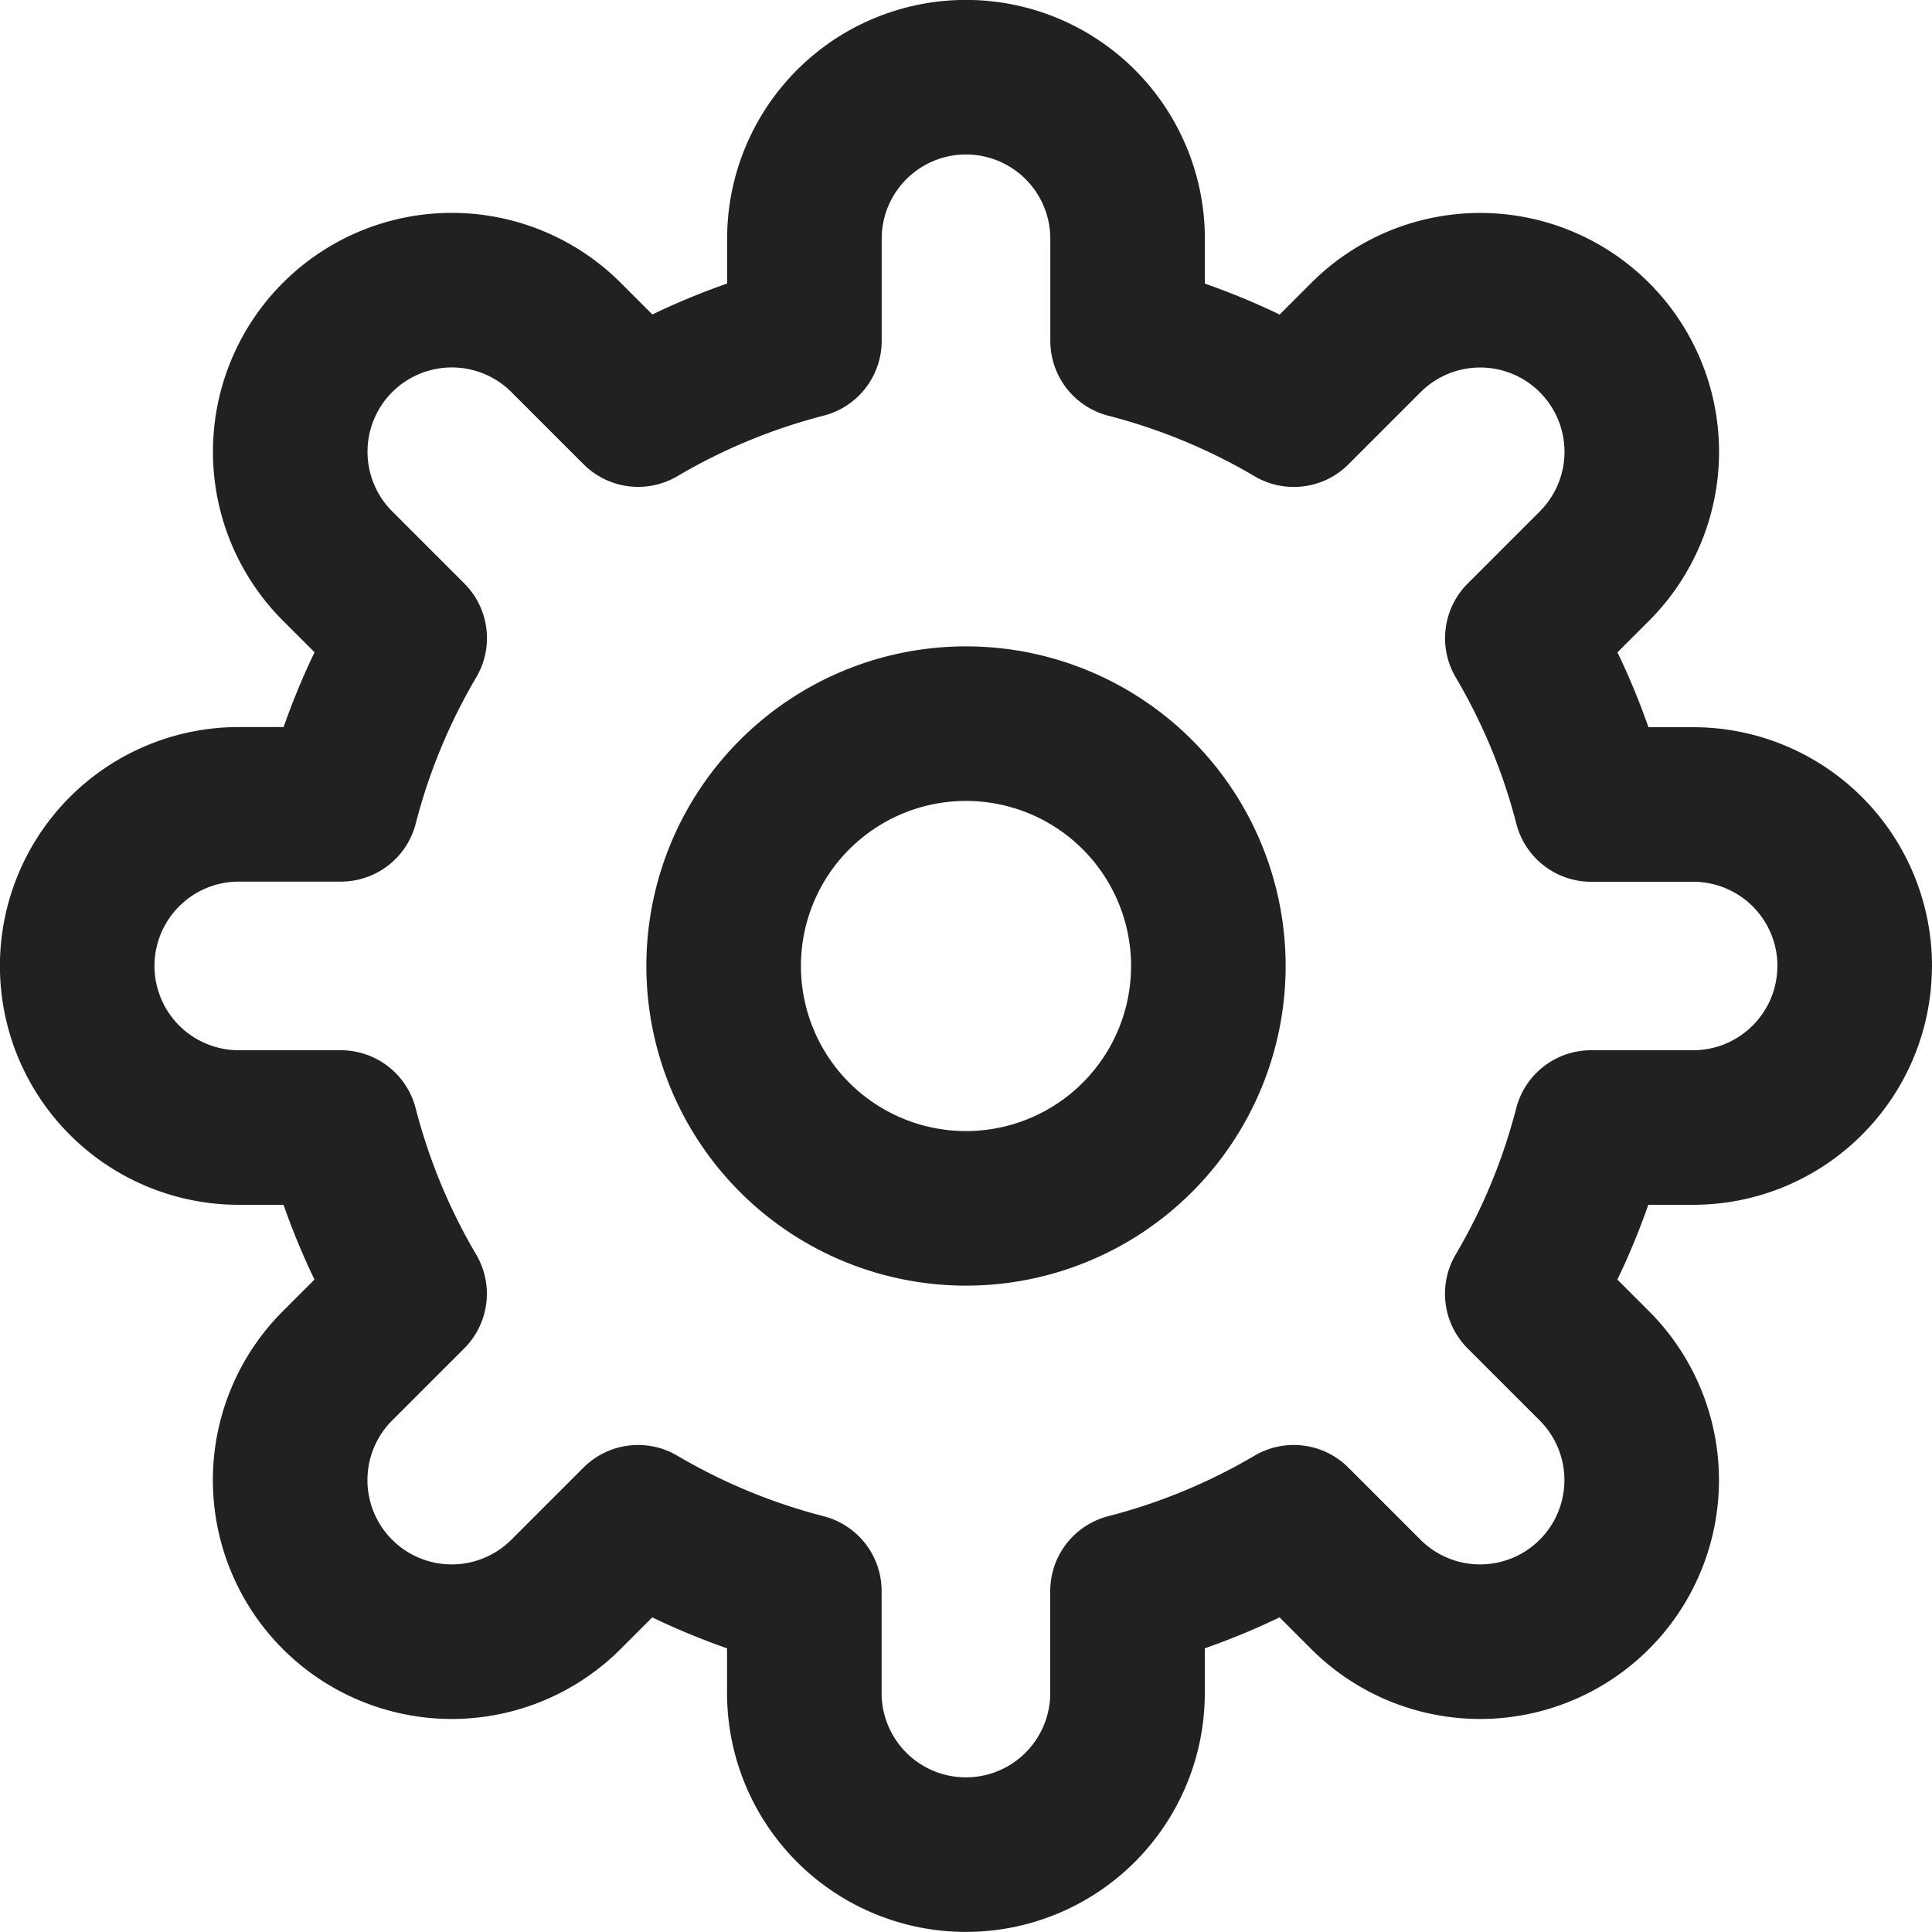 <svg xmlns="http://www.w3.org/2000/svg" width="25" height="25" viewBox="0 0 25 25">
    <g fill="none" fill-rule="evenodd" stroke="#212121" stroke-linecap="round" stroke-linejoin="round" stroke-width="2">
        <path d="M24 12.5a2.09 2.09 0 0 0-2.09-2.09h-1.32a8.33 8.33 0 0 0-.891-2.152l.933-.933a2.09 2.09 0 1 0-2.957-2.957l-.933.933a8.33 8.33 0 0 0-2.151-.89V3.09a2.091 2.091 0 0 0-4.182 0v1.32a8.33 8.33 0 0 0-2.151.89l-.933-.933a2.09 2.09 0 1 0-2.957 2.957l.933.933a8.33 8.33 0 0 0-.89 2.151H3.09a2.091 2.091 0 0 0 0 4.182h1.32a8.33 8.33 0 0 0 .89 2.151l-.933.933a2.09 2.09 0 1 0 2.957 2.957l.933-.933a8.315 8.315 0 0 0 2.151.89v1.32a2.091 2.091 0 0 0 4.182 0v-1.32a8.33 8.33 0 0 0 2.151-.89l.933.933a2.09 2.09 0 1 0 2.957-2.957l-.933-.933a8.315 8.315 0 0 0 .89-2.151h1.32c1.154 0 2.091-.936 2.091-2.091z"/>
        <path d="M12.5 9.364a3.136 3.136 0 1 1 0 6.272 3.136 3.136 0 0 1 0-6.272z"/>
    </g>
</svg>
